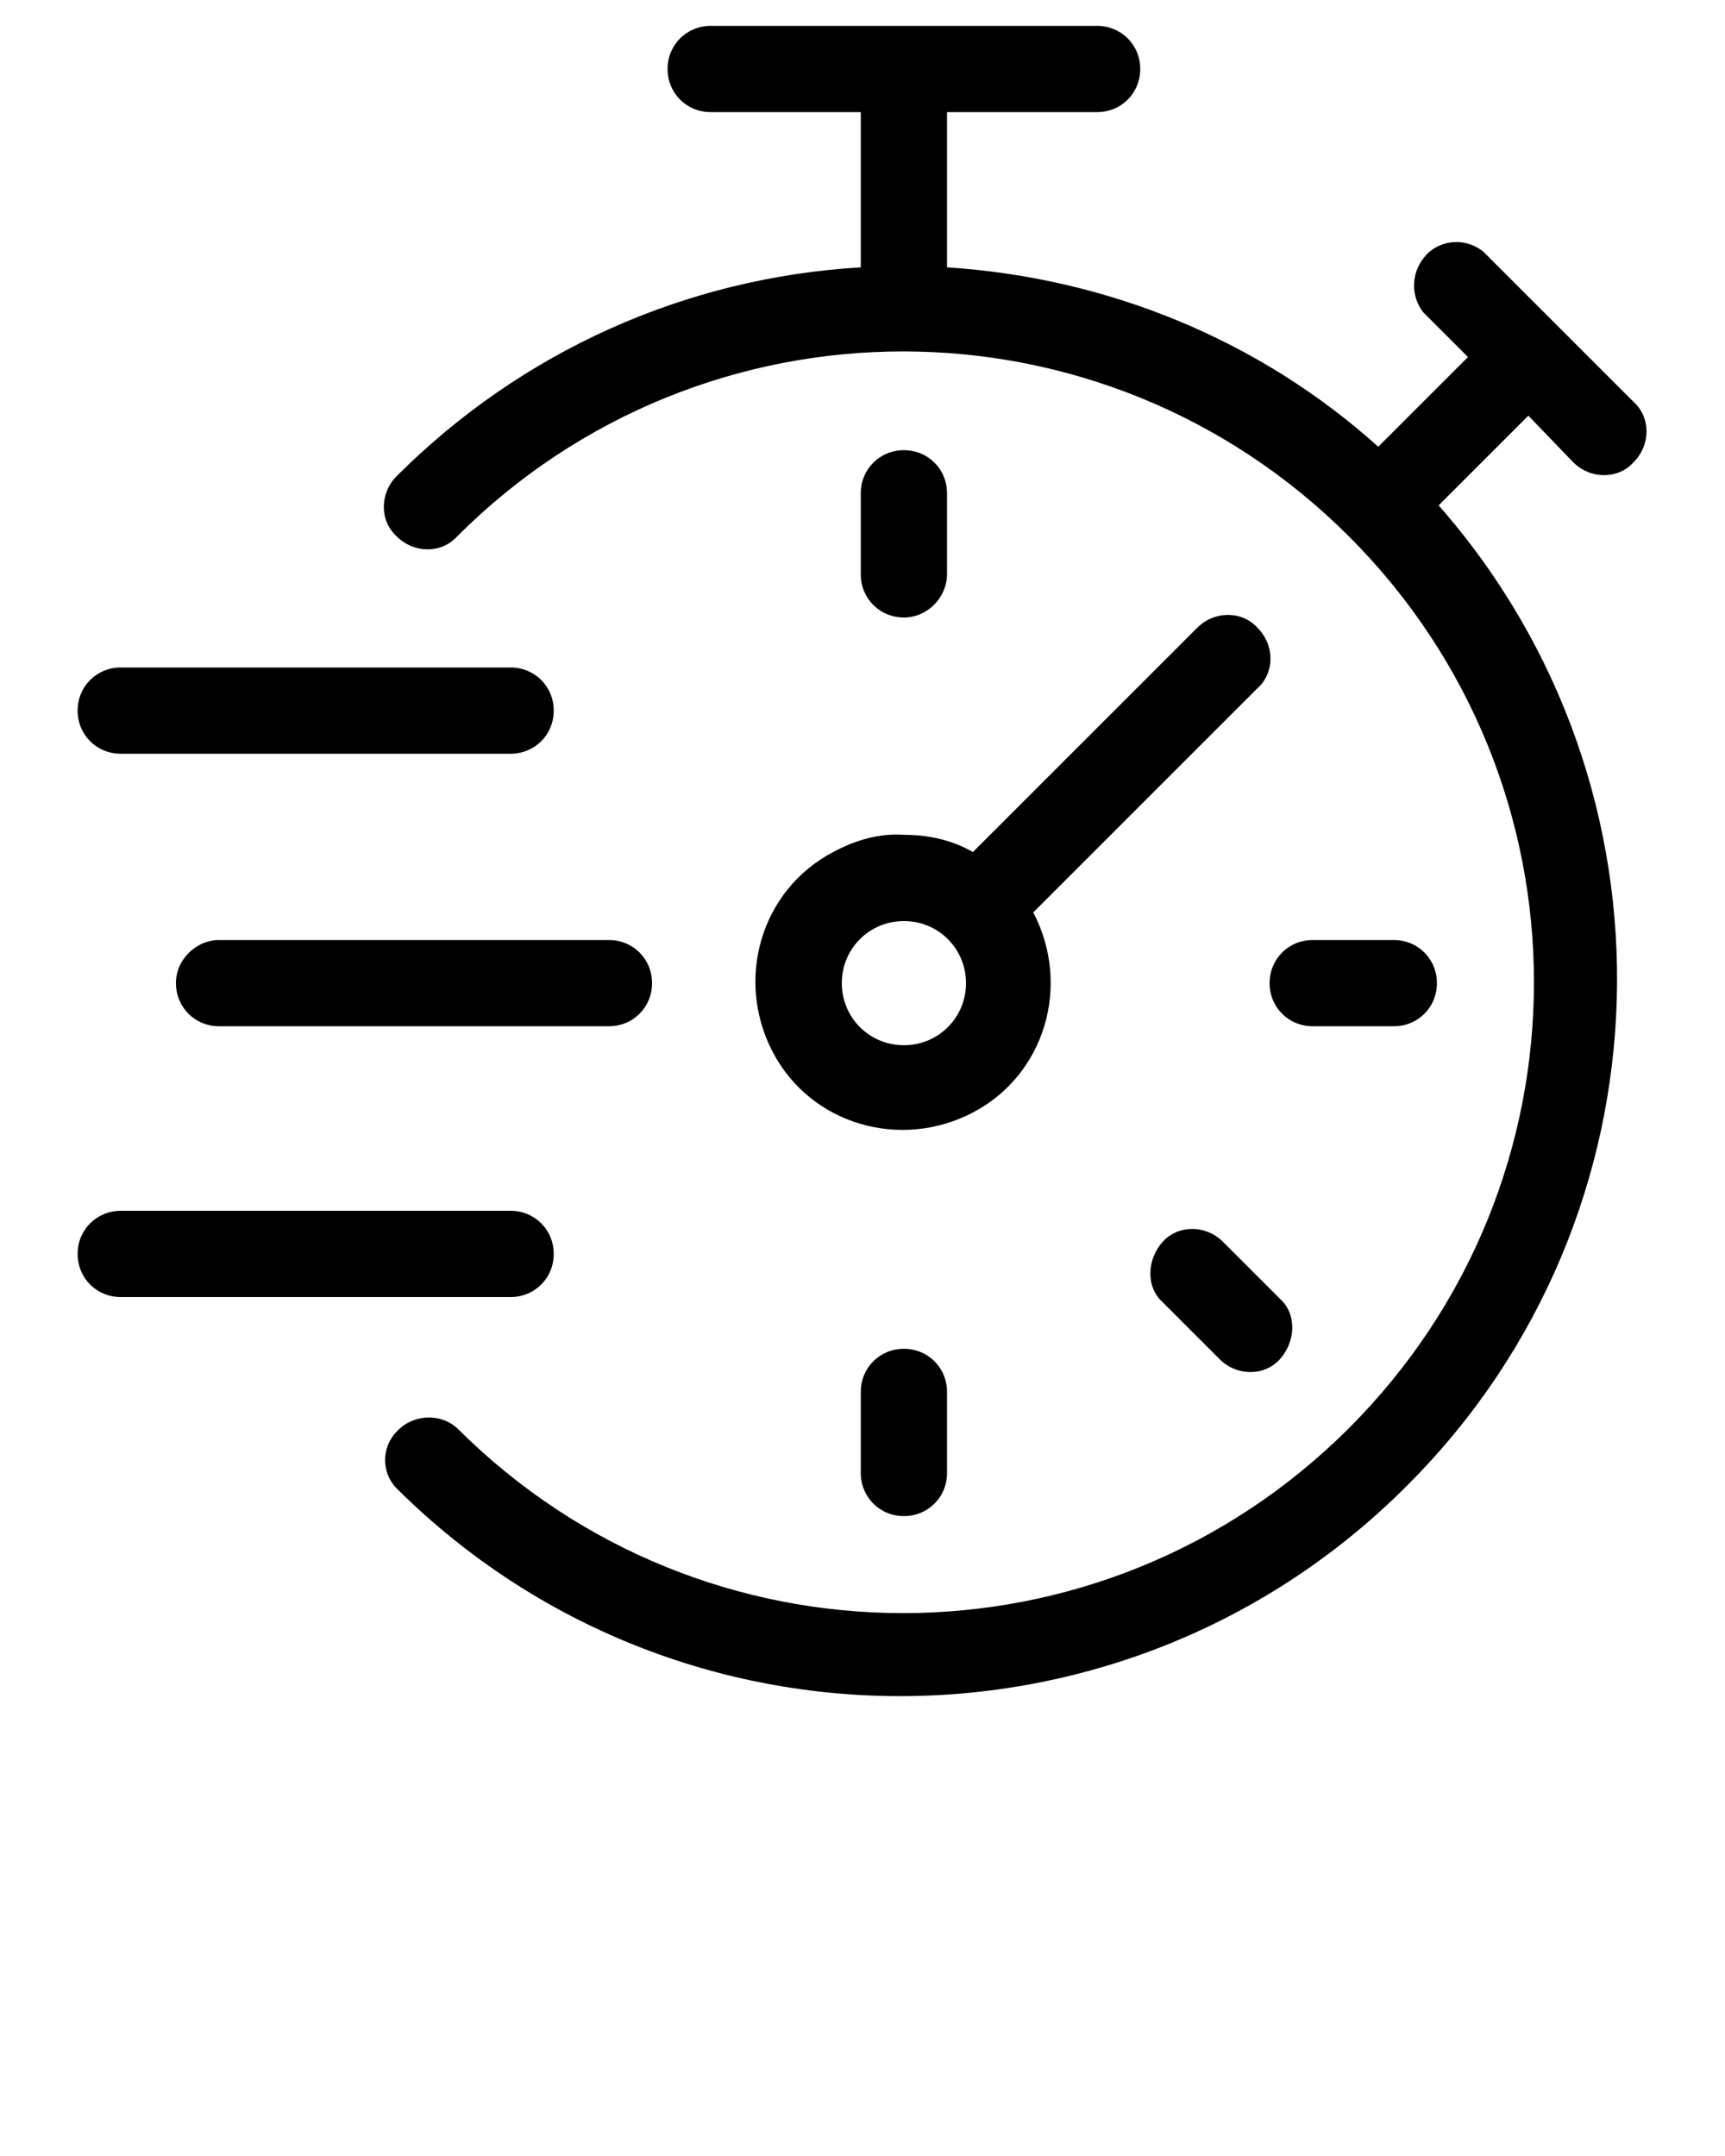 <?xml version="1.0" encoding="utf-8"?>
<!-- Generator: Adobe Illustrator 20.0.0, SVG Export Plug-In . SVG Version: 6.00 Build 0)  -->
<svg version="1.1" id="Calque_1" xmlns="http://www.w3.org/2000/svg" xmlns:xlink="http://www.w3.org/1999/xlink" x="0px" y="0px"
	 viewBox="0 0 100 125" style="enable-background:new 0 0 100 125;" xml:space="preserve">
<title>Artboard 12</title>
<path d="M52.4,35.8c-1.4,0-2.5-1.1-2.5-2.5v-4.7c0-1.4,1.1-2.5,2.5-2.5s2.5,1.1,2.5,2.5v4.7C54.9,34.6,53.8,35.8,52.4,35.8
	C52.4,35.8,52.4,35.8,52.4,35.8z M49.9,80.7v4.7c0,1.4,1.1,2.5,2.5,2.5s2.5-1.1,2.5-2.5v-4.7c0-1.4-1.1-2.5-2.5-2.5
	S49.9,79.3,49.9,80.7L49.9,80.7z M80.8,59.5c1.4,0,2.5-1.1,2.5-2.5s-1.1-2.5-2.5-2.5h-4.7c-1.4,0-2.5,1.1-2.5,2.5s1.1,2.5,2.5,2.5
	H80.8z M70.9,72c-1-1-2.6-1-3.5,0s-1,2.6,0,3.5l3.3,3.3c1,1,2.6,1,3.5,0s1-2.6,0-3.5L70.9,72z M52.4,48.4c1.4,0,2.8,0.3,4,1l13-13
	c1-1,2.6-1,3.5,0c1,1,1,2.6,0,3.5l-13,13c2.2,4.2,0.7,9.4-3.5,11.6c-4.2,2.2-9.4,0.7-11.6-3.5s-0.7-9.4,3.5-11.6
	C49.6,48.7,51,48.3,52.4,48.4L52.4,48.4z M48.8,57c0,2,1.6,3.6,3.6,3.6S56,59,56,57c0-2-1.6-3.6-3.6-3.6c0,0,0,0,0,0
	C50.4,53.4,48.8,55,48.8,57z M91.2,26.8c1,1,2.6,1,3.5,0c1-1,1-2.6,0-3.5l0,0L86,14.6c-1.1-0.9-2.7-0.7-3.5,0.4
	c-0.7,0.9-0.7,2.2,0,3.1l2.6,2.6l-5.2,5.2c-6.9-6.2-15.7-9.8-25-10.4v-9h8.7c1.4,0,2.5-1.1,2.5-2.5s-1.1-2.5-2.5-2.5H41.2
	c-1.4,0-2.5,1.1-2.5,2.5s1.1,2.5,2.5,2.5h8.7v9C39.7,16.1,30.2,20.4,23,27.6c-1,1-1,2.6,0,3.5c1,1,2.6,1,3.5,0l0,0
	c14.3-14.3,37.4-14.3,51.7,0s14.3,37.4,0,51.7c-14.3,14.3-37.4,14.3-51.7,0c-1-0.9-2.6-0.8-3.5,0.2c-0.9,0.9-0.9,2.4,0,3.3
	c16.3,16.2,42.6,16,58.7-0.3c15.4-15.5,16.1-40.3,1.7-56.7l5.2-5.2L91.2,26.8z M4.5,41.2c0,1.4,1.1,2.5,2.5,2.5h22.6
	c1.4,0,2.5-1.1,2.5-2.5s-1.1-2.5-2.5-2.5H7C5.6,38.7,4.5,39.8,4.5,41.2z M10.2,57c0,1.4,1.1,2.5,2.5,2.5h22.6c1.4,0,2.5-1.1,2.5-2.5
	s-1.1-2.5-2.5-2.5H12.7C11.4,54.5,10.2,55.6,10.2,57z M7,75.2h22.6c1.4,0,2.5-1.1,2.5-2.5s-1.1-2.5-2.5-2.5H7
	c-1.4,0-2.5,1.1-2.5,2.5S5.6,75.2,7,75.2z"/>
</svg>
